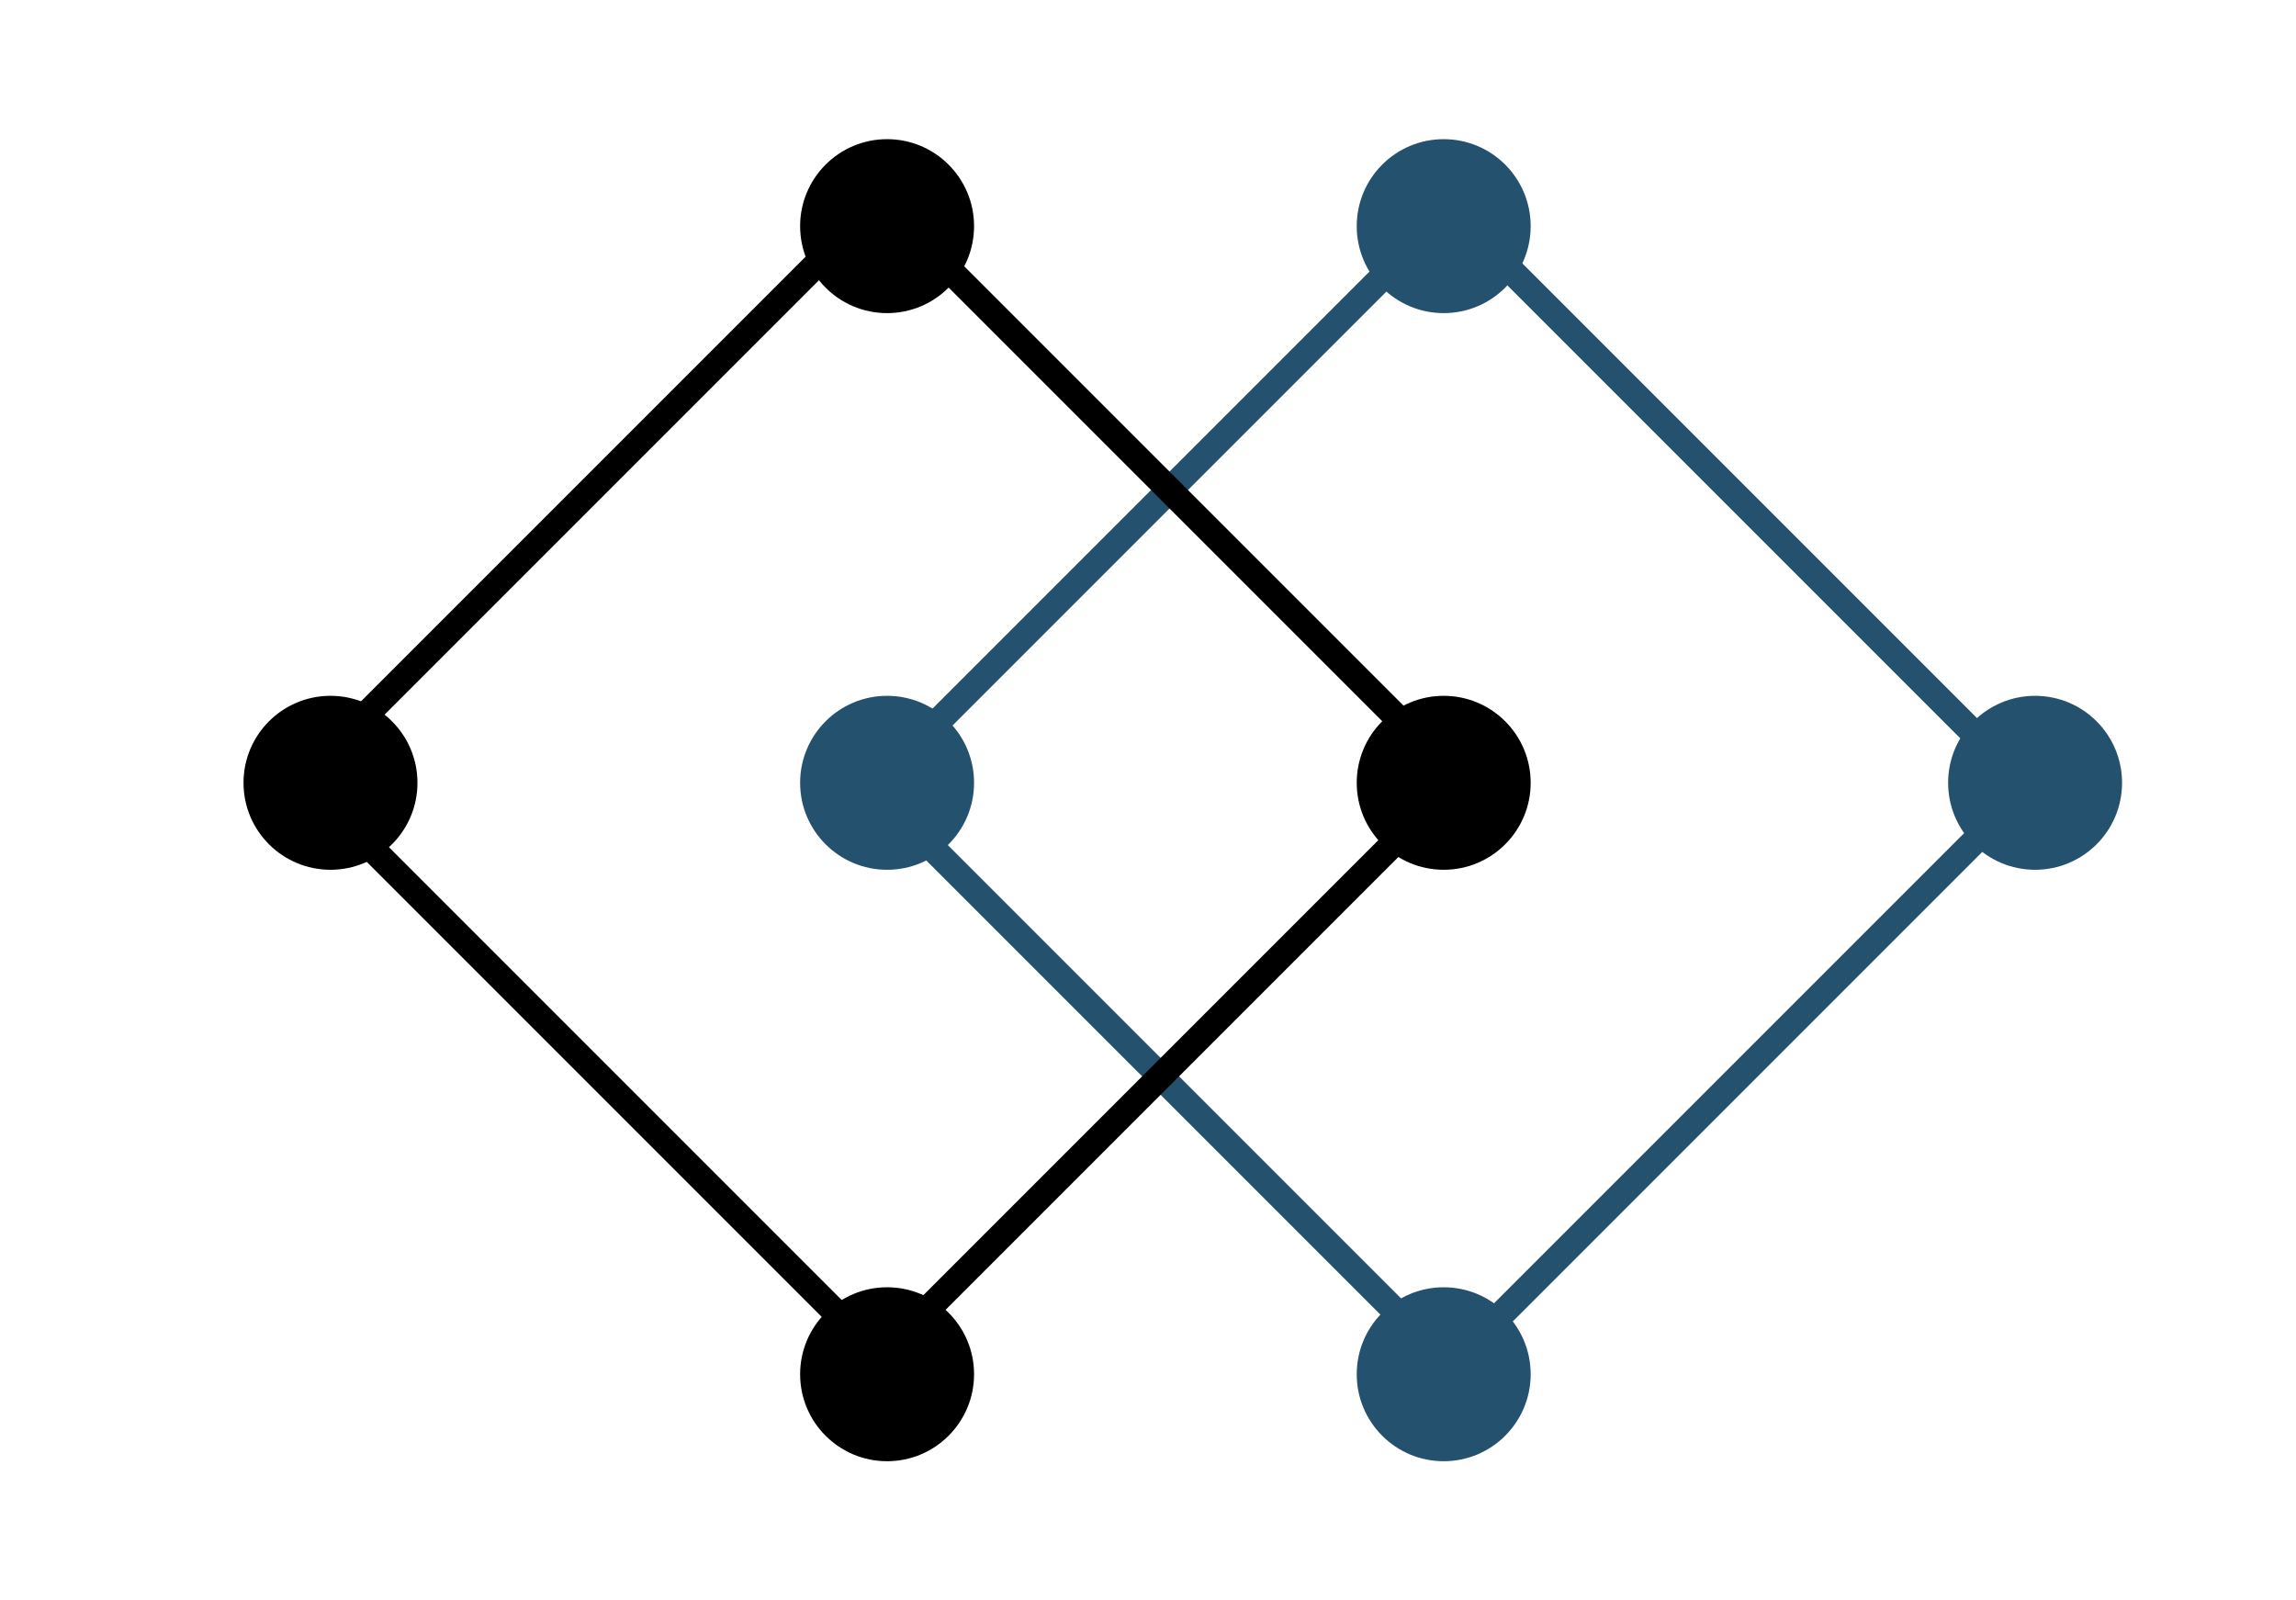 <svg width="66px" height="46px" viewBox="0 0 66 46" version="1.1" xmlns="http://www.w3.org/2000/svg" xmlns:xlink="http://www.w3.org/1999/xlink"><title>icon-data-integration</title><desc>Created with Sketch.</desc><defs/><g transform="translate(7 4)" stroke="none" stroke-width="1" fill="none" fill-rule="evenodd"><rect id="Rectangle-path" stroke="#23516E" stroke-width="0.75" transform="rotate(135 34.328 18.639)" x="22.328" y="6.639" width="23.5" height="23.5"/><rect stroke="#000" stroke-width="0.75" transform="rotate(135 17.946 18.383)" x="5.946" y="6.383" width="23.5" height="23.5"/><g id="Oval" fill="#000"><circle cx="18.5" cy="2.5" r="2.5"/><circle cx="2.5" cy="18.5" r="2.5"/><circle cx="18.5" cy="35.5" r="2.5"/><circle cx="34.5" cy="18.5" r="2.5"/></g><g transform="translate(16)" fill="#23516E"><circle cx="2.5" cy="18.5" r="2.5"/><circle cx="18.5" cy="2.5" r="2.5"/><circle cx="18.5" cy="35.5" r="2.5"/><circle cx="35.5" cy="18.5" r="2.5"/></g></g></svg>
